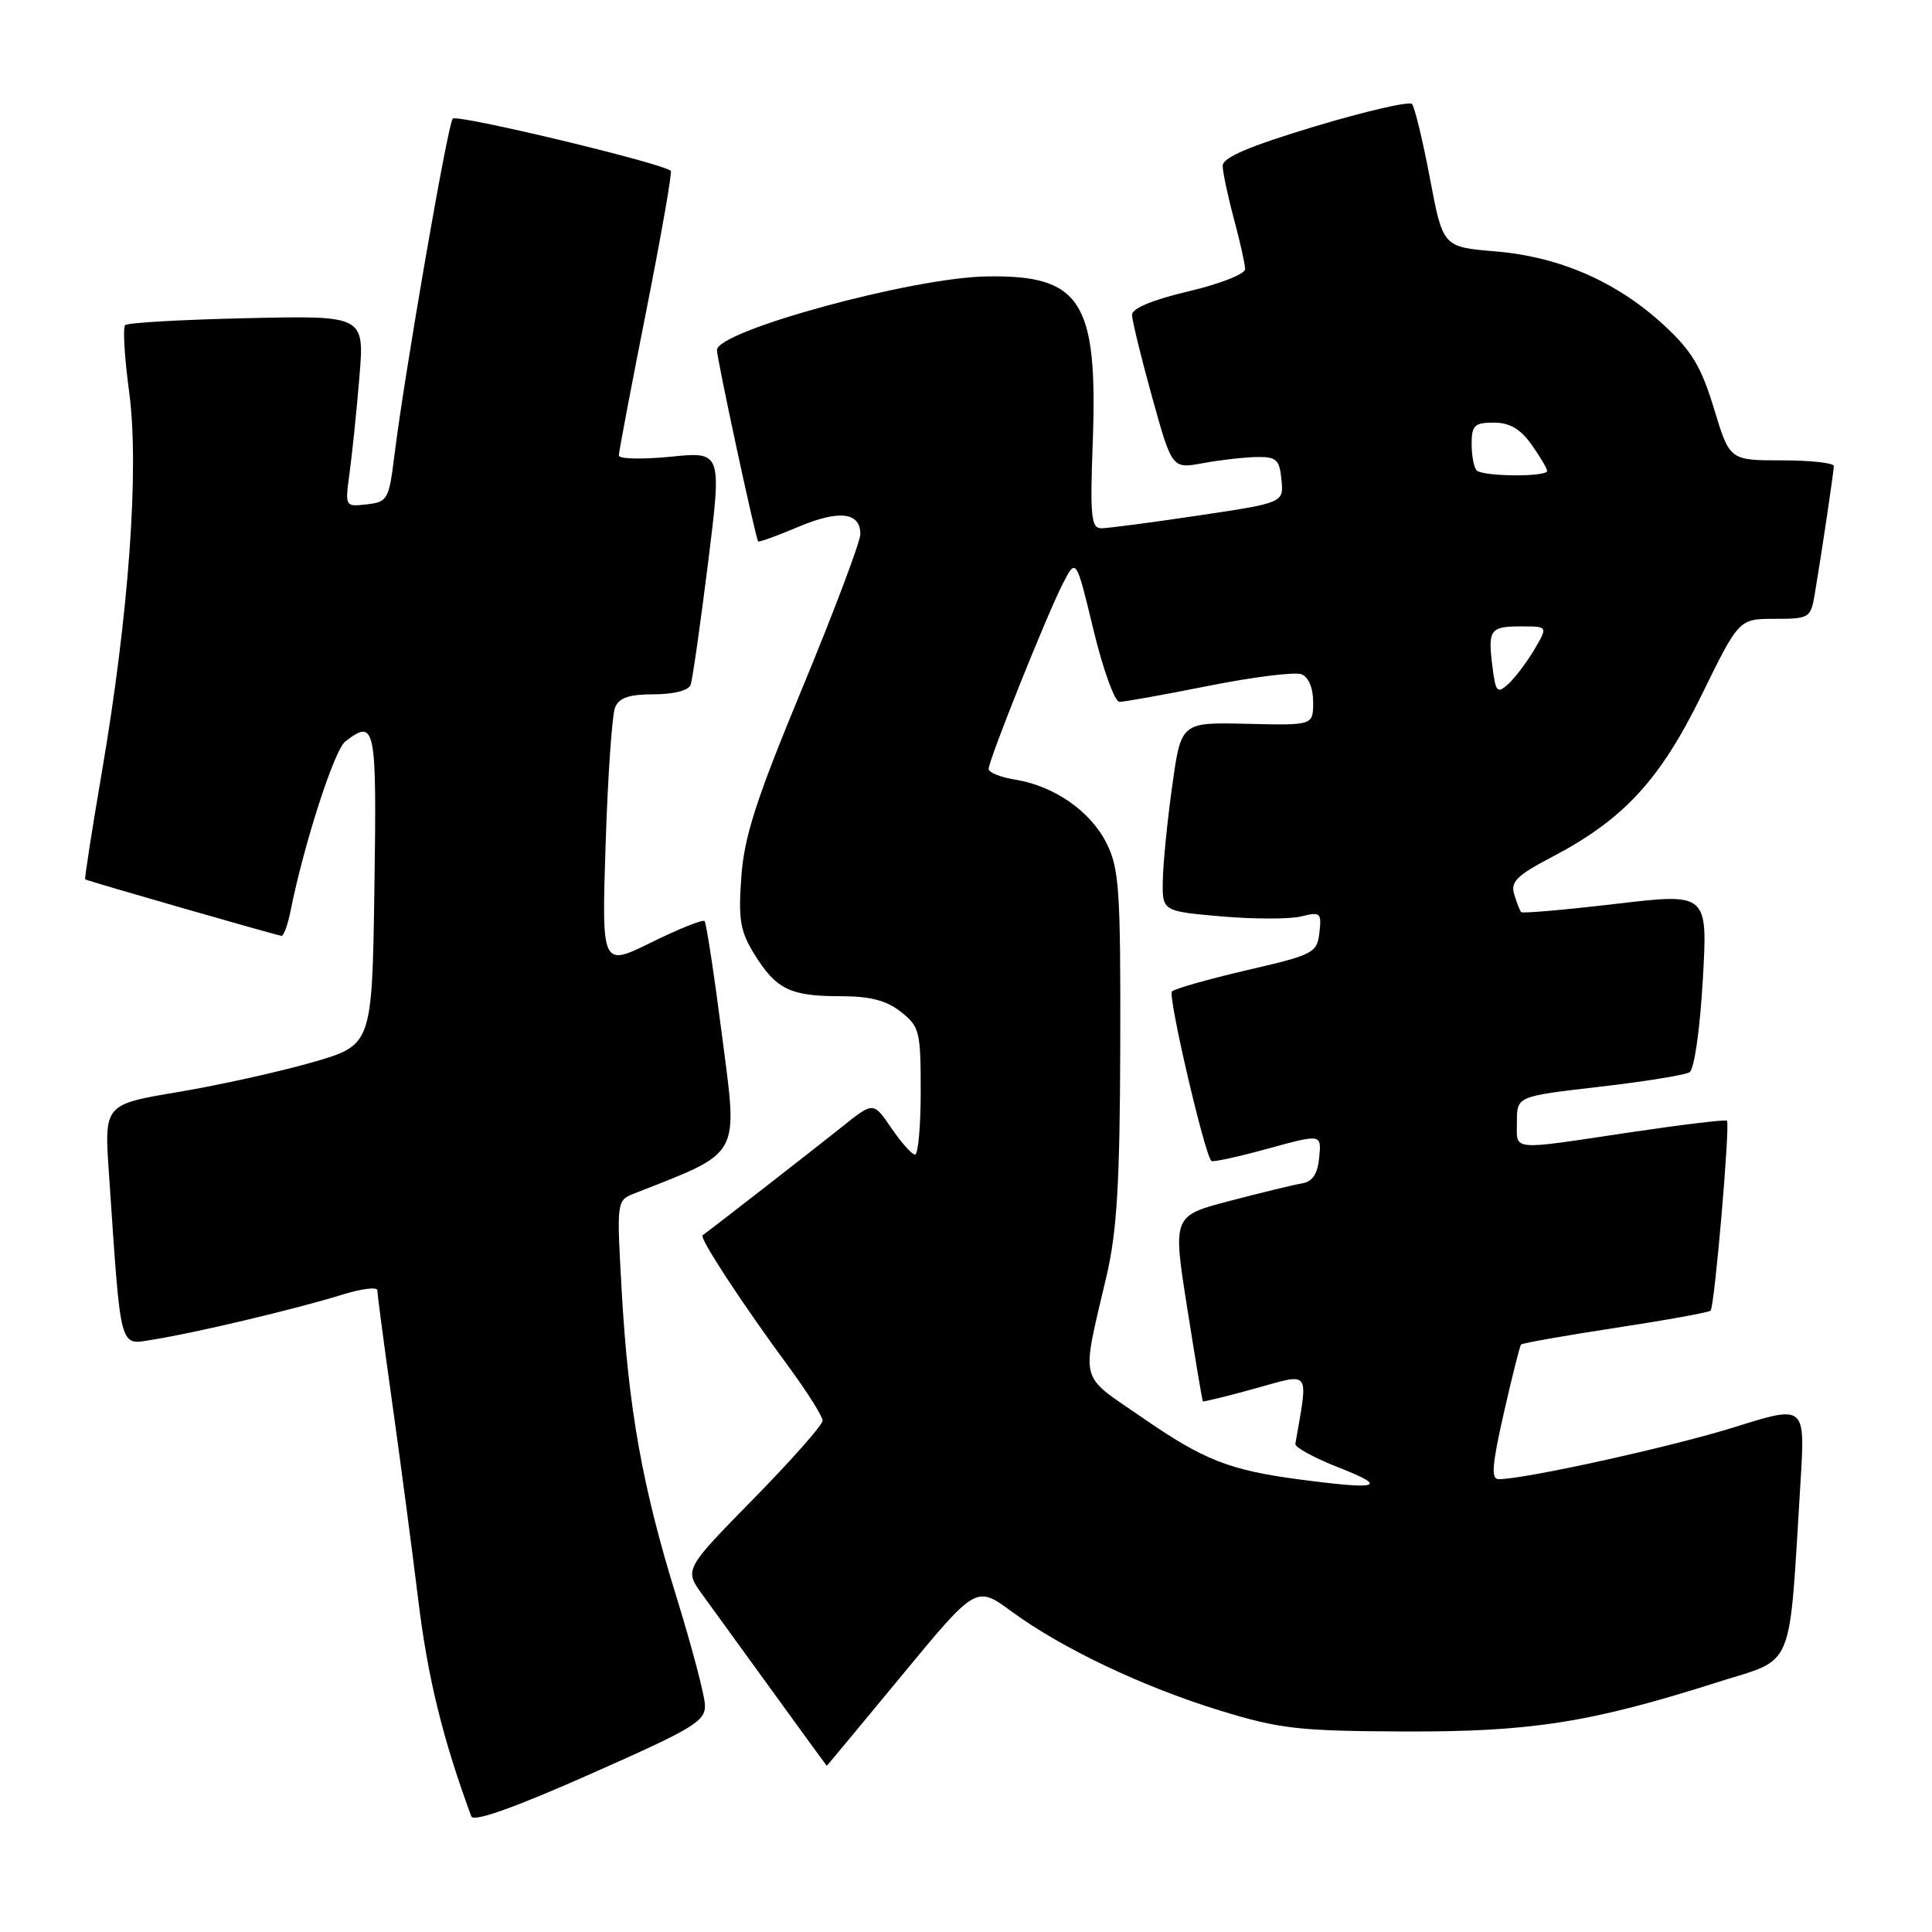 <?xml version="1.0" encoding="UTF-8" standalone="no"?>
<!DOCTYPE svg PUBLIC "-//W3C//DTD SVG 1.1//EN" "http://www.w3.org/Graphics/SVG/1.1/DTD/svg11.dtd" >
<svg xmlns="http://www.w3.org/2000/svg" xmlns:xlink="http://www.w3.org/1999/xlink" version="1.1" viewBox="0 0 256 256">
 <g >
 <path fill="currentColor"
d=" M 93.41 225.91 C 93.36 224.58 91.66 218.17 89.65 211.65 C 85.12 197.06 83.26 186.66 82.38 171.08 C 81.70 159.06 81.70 159.06 84.10 158.12 C 98.33 152.52 97.78 153.52 95.69 137.35 C 94.64 129.18 93.59 122.30 93.36 122.05 C 93.13 121.80 89.96 123.07 86.33 124.86 C 79.72 128.12 79.72 128.12 80.25 111.81 C 80.54 102.84 81.10 94.71 81.50 93.75 C 82.03 92.45 83.36 92.00 86.64 92.00 C 89.27 92.00 91.24 91.49 91.51 90.75 C 91.76 90.06 92.79 82.82 93.81 74.67 C 95.66 59.83 95.66 59.83 88.83 60.52 C 85.07 60.89 82.00 60.82 82.00 60.35 C 82.00 59.88 83.63 51.27 85.63 41.21 C 87.62 31.15 89.09 22.79 88.88 22.63 C 87.48 21.54 60.53 15.10 59.99 15.72 C 59.31 16.52 53.58 49.62 52.24 60.50 C 51.54 66.17 51.34 66.52 48.60 66.83 C 45.71 67.16 45.71 67.15 46.32 62.66 C 46.66 60.18 47.25 54.48 47.62 49.99 C 48.30 41.81 48.30 41.81 32.73 42.16 C 24.17 42.35 16.90 42.76 16.58 43.08 C 16.26 43.41 16.50 47.41 17.12 51.99 C 18.47 62.07 17.08 81.40 13.47 102.46 C 12.16 110.14 11.18 116.47 11.29 116.52 C 11.91 116.83 36.86 124.00 37.31 124.00 C 37.60 124.00 38.13 122.54 38.49 120.75 C 40.25 111.91 44.30 99.36 45.75 98.25 C 49.75 95.18 49.93 96.08 49.61 117.74 C 49.30 138.48 49.30 138.48 41.40 140.76 C 37.05 142.01 29.07 143.78 23.66 144.69 C 13.81 146.34 13.81 146.34 14.43 155.42 C 16.07 179.52 15.72 178.22 20.36 177.49 C 25.79 176.64 39.26 173.44 45.25 171.58 C 47.86 170.76 50.00 170.49 50.00 170.97 C 50.00 171.45 50.87 178.06 51.94 185.67 C 53.01 193.28 54.58 205.12 55.42 212.00 C 56.68 222.31 58.65 230.37 62.45 240.68 C 62.74 241.46 68.13 239.55 78.19 235.09 C 91.96 229.00 93.49 228.08 93.41 225.91 Z  M 119.47 222.04 C 129.34 210.08 129.34 210.08 134.04 213.53 C 140.72 218.43 151.48 223.54 161.70 226.67 C 169.58 229.09 172.12 229.37 186.00 229.43 C 202.88 229.50 210.79 228.25 227.65 222.88 C 237.95 219.60 237.00 221.91 238.58 196.33 C 239.20 186.17 239.20 186.17 229.88 189.09 C 221.58 191.69 202.07 196.00 198.58 196.00 C 197.55 196.00 197.70 194.13 199.26 187.25 C 200.35 182.44 201.38 178.35 201.55 178.16 C 201.71 177.97 207.34 176.98 214.05 175.95 C 220.76 174.93 226.43 173.90 226.66 173.67 C 227.19 173.15 229.27 148.94 228.83 148.50 C 228.65 148.32 222.88 149.02 216.00 150.04 C 199.86 152.45 201.00 152.56 201.00 148.63 C 201.00 145.27 201.00 145.27 211.89 144.01 C 217.87 143.32 223.27 142.45 223.87 142.08 C 224.50 141.69 225.25 136.46 225.63 129.86 C 226.29 118.33 226.29 118.33 214.08 119.77 C 207.37 120.56 201.74 121.05 201.56 120.86 C 201.39 120.66 200.97 119.60 200.64 118.50 C 200.13 116.85 201.00 115.99 205.58 113.59 C 215.11 108.61 219.94 103.39 225.46 92.12 C 230.42 82.00 230.42 82.00 235.16 82.00 C 239.74 82.00 239.93 81.88 240.46 78.75 C 241.42 73.02 242.98 62.52 242.99 61.75 C 243.00 61.34 239.89 61.00 236.10 61.00 C 229.19 61.00 229.19 61.00 227.11 54.14 C 225.42 48.58 224.16 46.48 220.44 43.05 C 214.23 37.33 206.66 34.02 198.14 33.31 C 191.19 32.73 191.19 32.73 189.47 23.61 C 188.52 18.60 187.45 14.18 187.10 13.78 C 186.75 13.39 180.96 14.73 174.23 16.75 C 165.51 19.38 162.00 20.88 162.01 21.97 C 162.02 22.81 162.69 25.98 163.50 29.00 C 164.31 32.02 164.98 35.02 164.99 35.66 C 164.99 36.31 161.62 37.63 157.50 38.60 C 152.81 39.70 150.00 40.86 150.00 41.70 C 150.00 42.43 151.19 47.32 152.65 52.58 C 155.30 62.13 155.30 62.13 159.40 61.37 C 161.65 60.95 164.85 60.59 166.50 60.56 C 169.13 60.51 169.54 60.88 169.80 63.56 C 170.10 66.62 170.10 66.62 158.78 68.31 C 152.56 69.24 146.77 70.00 145.92 70.00 C 144.59 70.00 144.43 68.42 144.79 58.75 C 145.49 39.89 143.27 36.40 130.67 36.63 C 120.80 36.80 95.01 43.85 95.00 46.38 C 94.99 47.52 100.11 71.30 100.46 71.74 C 100.56 71.87 102.92 71.02 105.71 69.84 C 111.17 67.53 114.00 67.85 114.00 70.77 C 114.00 71.78 110.56 80.90 106.36 91.05 C 100.20 105.91 98.62 110.80 98.23 116.17 C 97.82 121.85 98.07 123.38 99.96 126.44 C 102.83 131.08 104.70 132.00 111.30 132.00 C 115.28 132.00 117.43 132.55 119.37 134.07 C 121.84 136.02 122.00 136.66 122.00 144.57 C 122.00 149.21 121.66 153.00 121.25 152.99 C 120.84 152.99 119.43 151.41 118.11 149.48 C 115.73 145.98 115.73 145.98 111.61 149.28 C 108.24 151.98 94.57 162.62 93.10 163.68 C 92.63 164.02 98.31 172.70 104.59 181.22 C 107.01 184.52 109.00 187.68 109.00 188.24 C 109.00 188.81 104.87 193.48 99.83 198.62 C 90.66 207.97 90.66 207.97 93.08 211.31 C 94.41 213.14 98.65 218.99 102.50 224.30 C 106.35 229.61 109.52 233.97 109.55 233.98 C 109.57 233.99 114.04 228.62 119.47 222.04 Z  M 172.00 196.01 C 162.91 194.80 159.46 193.44 151.45 187.90 C 142.81 181.93 143.24 183.62 146.64 169.00 C 148.01 163.08 148.39 156.65 148.44 138.50 C 148.49 118.02 148.30 115.09 146.64 111.77 C 144.53 107.51 139.72 104.15 134.54 103.31 C 132.59 103.00 131.00 102.36 131.00 101.89 C 131.00 100.72 138.70 81.49 140.84 77.32 C 142.59 73.92 142.59 73.92 144.89 83.46 C 146.15 88.71 147.71 93.00 148.34 93.00 C 148.98 93.00 154.31 92.04 160.19 90.87 C 166.07 89.70 171.59 89.01 172.44 89.34 C 173.39 89.70 174.00 91.15 174.00 93.03 C 174.00 96.12 174.00 96.12 165.25 95.91 C 156.50 95.70 156.50 95.70 155.33 104.10 C 154.68 108.72 154.12 114.35 154.08 116.62 C 154.00 120.74 154.00 120.74 161.85 121.43 C 166.17 121.80 170.93 121.80 172.43 121.43 C 174.96 120.79 175.13 120.94 174.83 123.57 C 174.52 126.27 174.06 126.51 165.23 128.55 C 160.13 129.74 155.66 131.01 155.29 131.37 C 154.72 131.94 159.59 152.89 160.51 153.83 C 160.69 154.02 164.04 153.29 167.97 152.21 C 175.11 150.25 175.11 150.25 174.80 153.37 C 174.59 155.57 173.92 156.58 172.50 156.81 C 171.40 156.99 167.10 158.04 162.94 159.13 C 155.39 161.11 155.39 161.11 157.31 173.31 C 158.37 180.01 159.30 185.58 159.38 185.68 C 159.46 185.78 162.60 185.01 166.35 183.97 C 173.77 181.91 173.37 181.35 171.64 191.32 C 171.56 191.78 174.20 193.21 177.50 194.50 C 184.07 197.08 182.77 197.44 172.00 196.01 Z  M 197.75 88.30 C 197.14 83.40 197.43 83.00 201.62 83.00 C 205.11 83.00 205.11 83.00 203.31 86.07 C 202.31 87.75 200.76 89.80 199.87 90.62 C 198.38 91.96 198.19 91.75 197.75 88.30 Z  M 195.67 62.33 C 195.30 61.97 195.00 60.39 195.00 58.83 C 195.00 56.37 195.38 56.00 197.93 56.00 C 200.03 56.00 201.45 56.83 202.93 58.90 C 204.07 60.50 205.00 62.08 205.00 62.40 C 205.00 63.22 196.49 63.16 195.67 62.33 Z "/>
</g>
</svg>